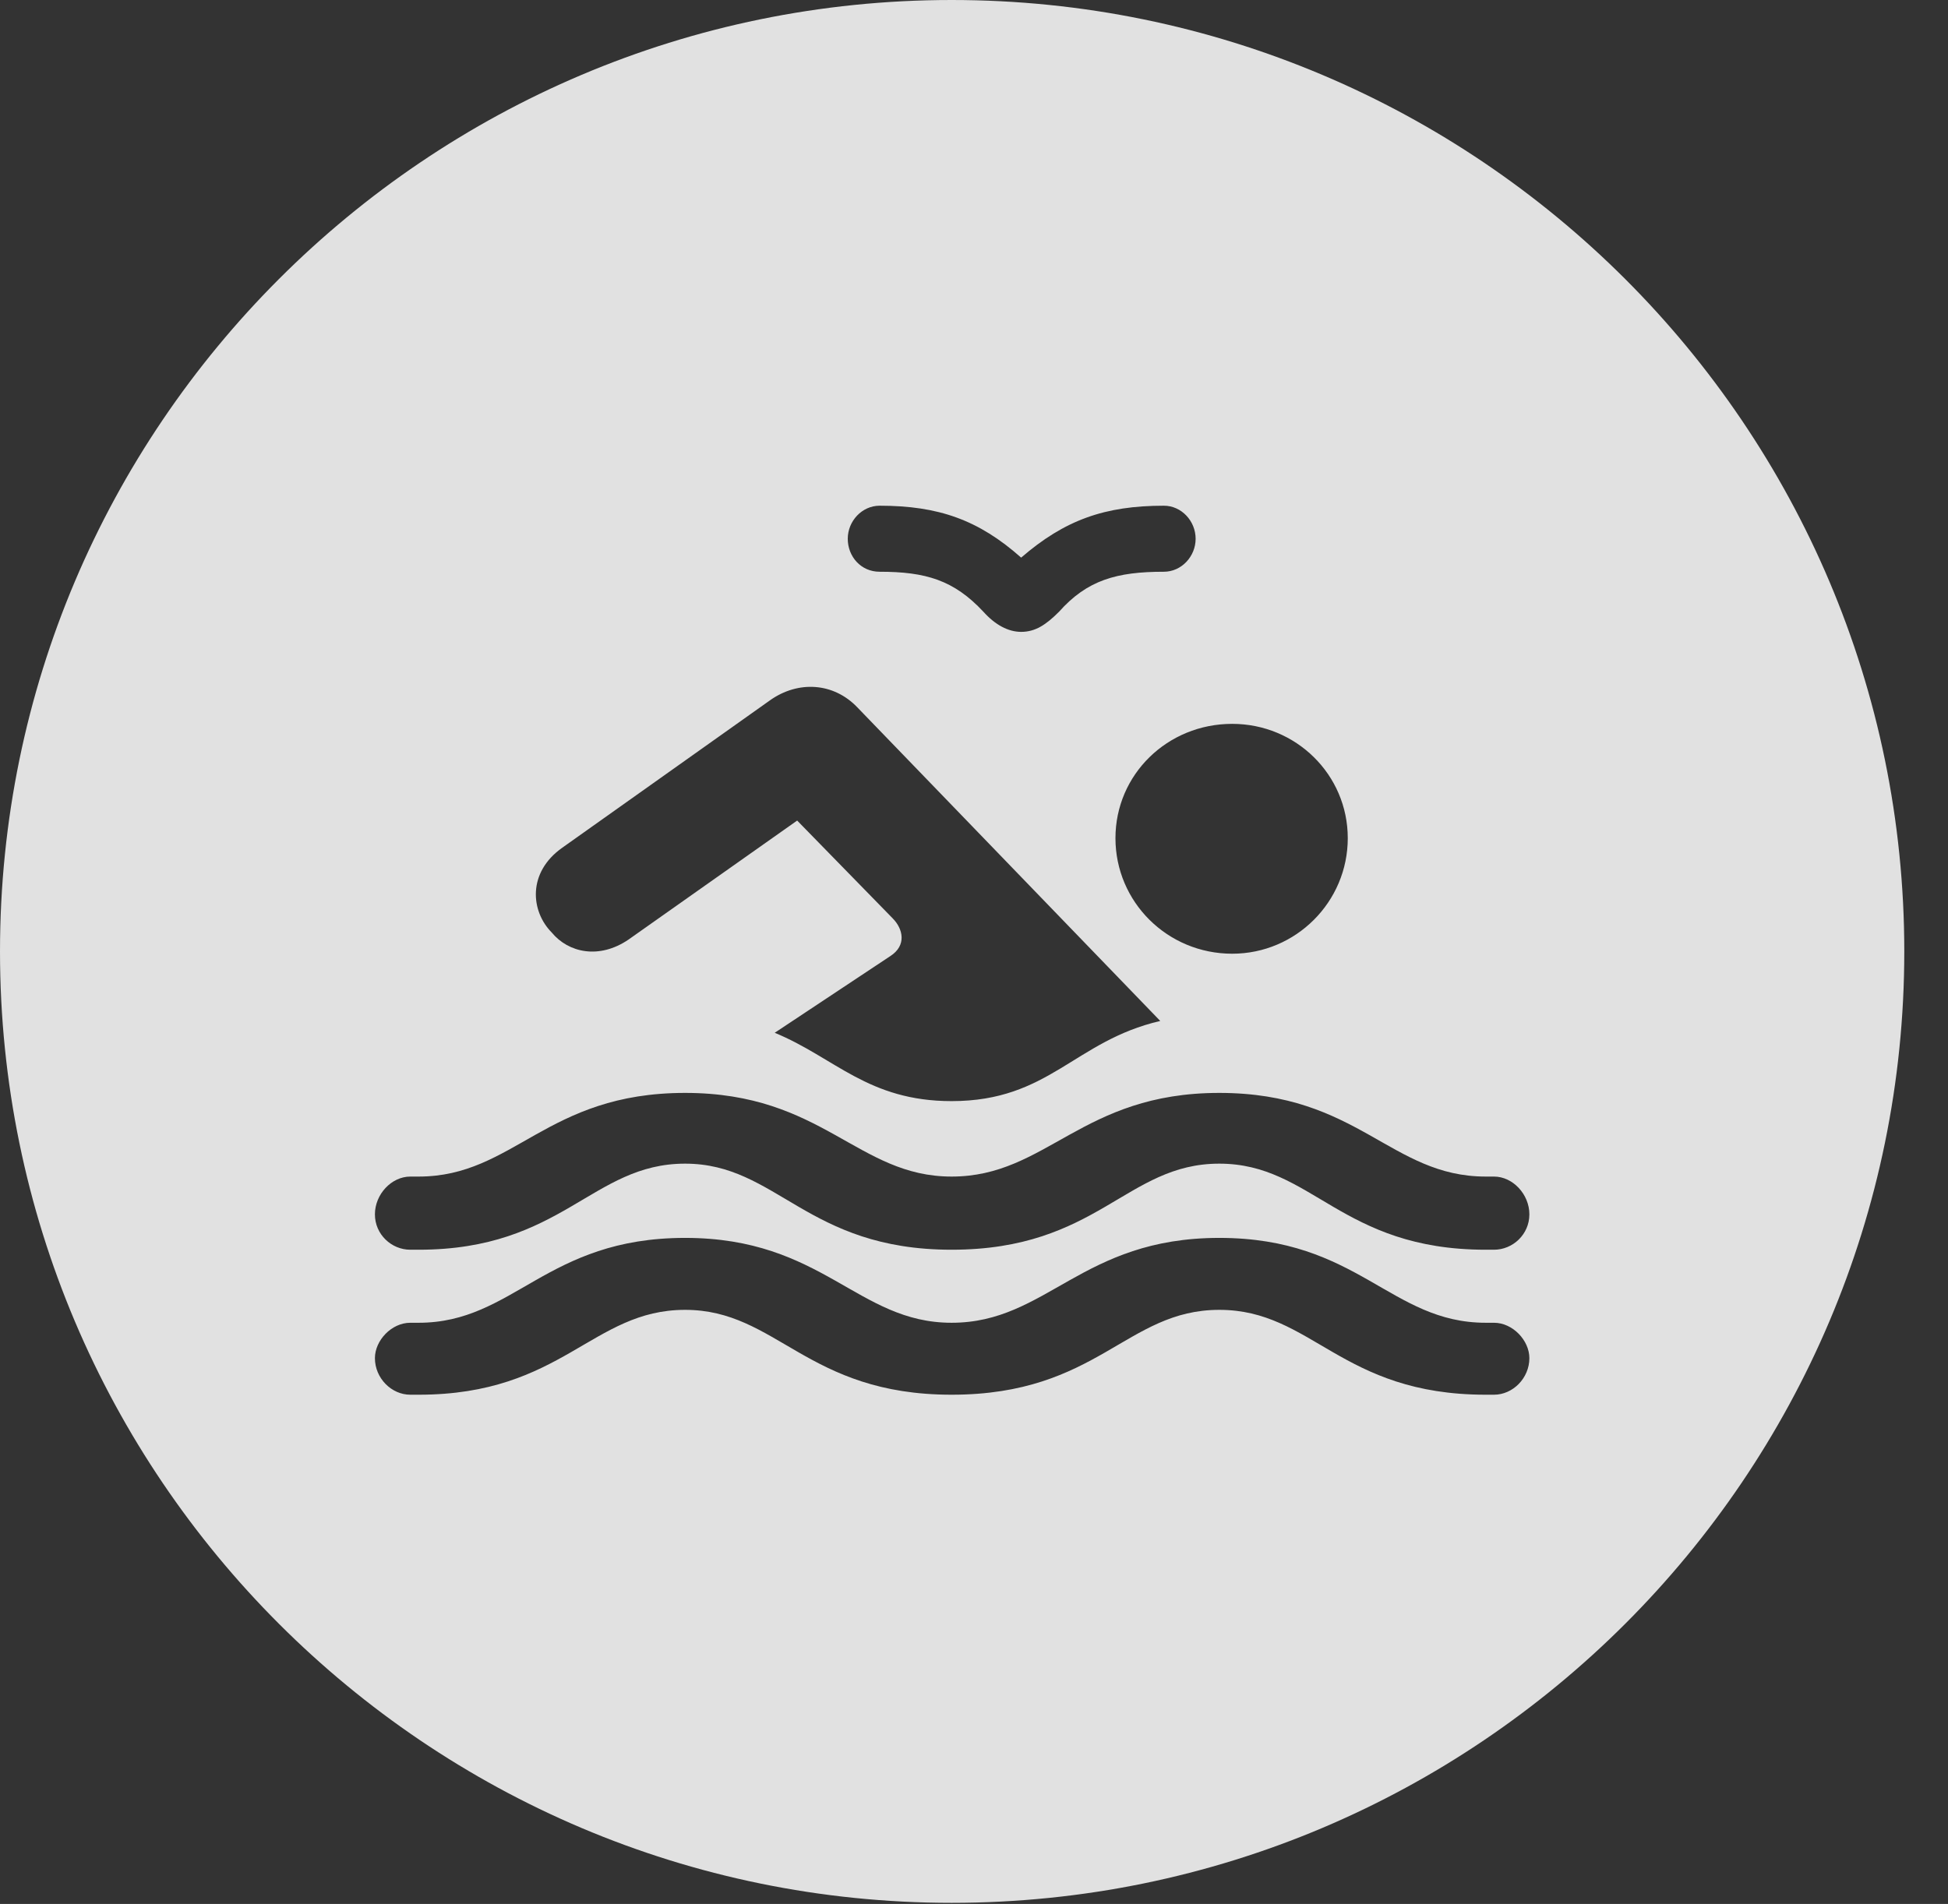 <?xml version="1.0" encoding="UTF-8"?>
<!--Generator: Apple Native CoreSVG 326-->
<!DOCTYPE svg
PUBLIC "-//W3C//DTD SVG 1.1//EN"
       "http://www.w3.org/Graphics/SVG/1.1/DTD/svg11.dtd">
<svg version="1.1" xmlns="http://www.w3.org/2000/svg" xmlns:xlink="http://www.w3.org/1999/xlink" viewBox="0 0 16.133 15.771">
 <rect x="0" y="0" width="16.133" height="15.771" fill="#333333" stroke="none"/>
 <g>
  <rect height="15.771" opacity="0" width="16.133" x="0" y="0"/>
  <path d="M15.771 7.881C15.771 12.227 12.236 15.762 7.881 15.762C3.535 15.762 0 12.227 0 7.881C0 3.535 3.535 0 7.881 0C12.236 0 15.771 3.535 15.771 7.881ZM7.881 10.957C7.1 10.957 6.816 10.254 5.674 10.254C4.521 10.254 4.258 10.957 3.467 10.957L3.398 10.957C3.242 10.957 3.105 11.104 3.105 11.25C3.105 11.416 3.242 11.553 3.398 11.553L3.467 11.553C4.658 11.553 4.902 10.85 5.674 10.85C6.436 10.85 6.68 11.553 7.881 11.553C9.092 11.553 9.326 10.85 10.098 10.85C10.869 10.85 11.104 11.553 12.305 11.553L12.373 11.553C12.529 11.553 12.666 11.416 12.666 11.25C12.666 11.104 12.529 10.957 12.373 10.957L12.305 10.957C11.514 10.957 11.25 10.254 10.098 10.254C8.955 10.254 8.672 10.957 7.881 10.957ZM7.881 9.746C7.1 9.746 6.816 9.053 5.674 9.053C4.521 9.053 4.258 9.746 3.467 9.746L3.398 9.746C3.242 9.746 3.105 9.893 3.105 10.059C3.105 10.225 3.242 10.352 3.398 10.352L3.467 10.352C4.658 10.352 4.902 9.639 5.674 9.639C6.436 9.639 6.68 10.352 7.881 10.352C9.092 10.352 9.326 9.639 10.098 9.639C10.869 9.639 11.104 10.352 12.305 10.352L12.373 10.352C12.529 10.352 12.666 10.225 12.666 10.059C12.666 9.893 12.529 9.746 12.373 9.746L12.305 9.746C11.514 9.746 11.25 9.053 10.098 9.053C8.955 9.053 8.672 9.746 7.881 9.746ZM6.377 5.801L4.658 7.021C4.365 7.227 4.395 7.549 4.57 7.725C4.707 7.891 4.961 7.949 5.205 7.783L6.602 6.797L7.393 7.607C7.48 7.695 7.51 7.832 7.373 7.92L6.416 8.555C6.914 8.76 7.188 9.121 7.881 9.121C8.691 9.121 8.896 8.623 9.609 8.457L7.1 5.859C6.904 5.654 6.611 5.635 6.377 5.801ZM9.238 6.943C9.238 7.471 9.668 7.9 10.205 7.9C10.732 7.9 11.162 7.471 11.162 6.943C11.162 6.416 10.732 5.996 10.205 5.996C9.668 5.996 9.238 6.416 9.238 6.943ZM8.457 4.619C8.105 4.307 7.773 4.189 7.285 4.189C7.139 4.189 7.021 4.316 7.021 4.463C7.021 4.609 7.129 4.736 7.285 4.736C7.666 4.736 7.9 4.805 8.145 5.068C8.242 5.176 8.35 5.234 8.457 5.234C8.574 5.234 8.662 5.176 8.77 5.068C9.004 4.805 9.248 4.736 9.639 4.736C9.785 4.736 9.902 4.609 9.902 4.463C9.902 4.316 9.785 4.189 9.639 4.189C9.15 4.189 8.818 4.307 8.457 4.619Z" fill="white" fill-opacity="0.85"/>
 </g>
</svg>
